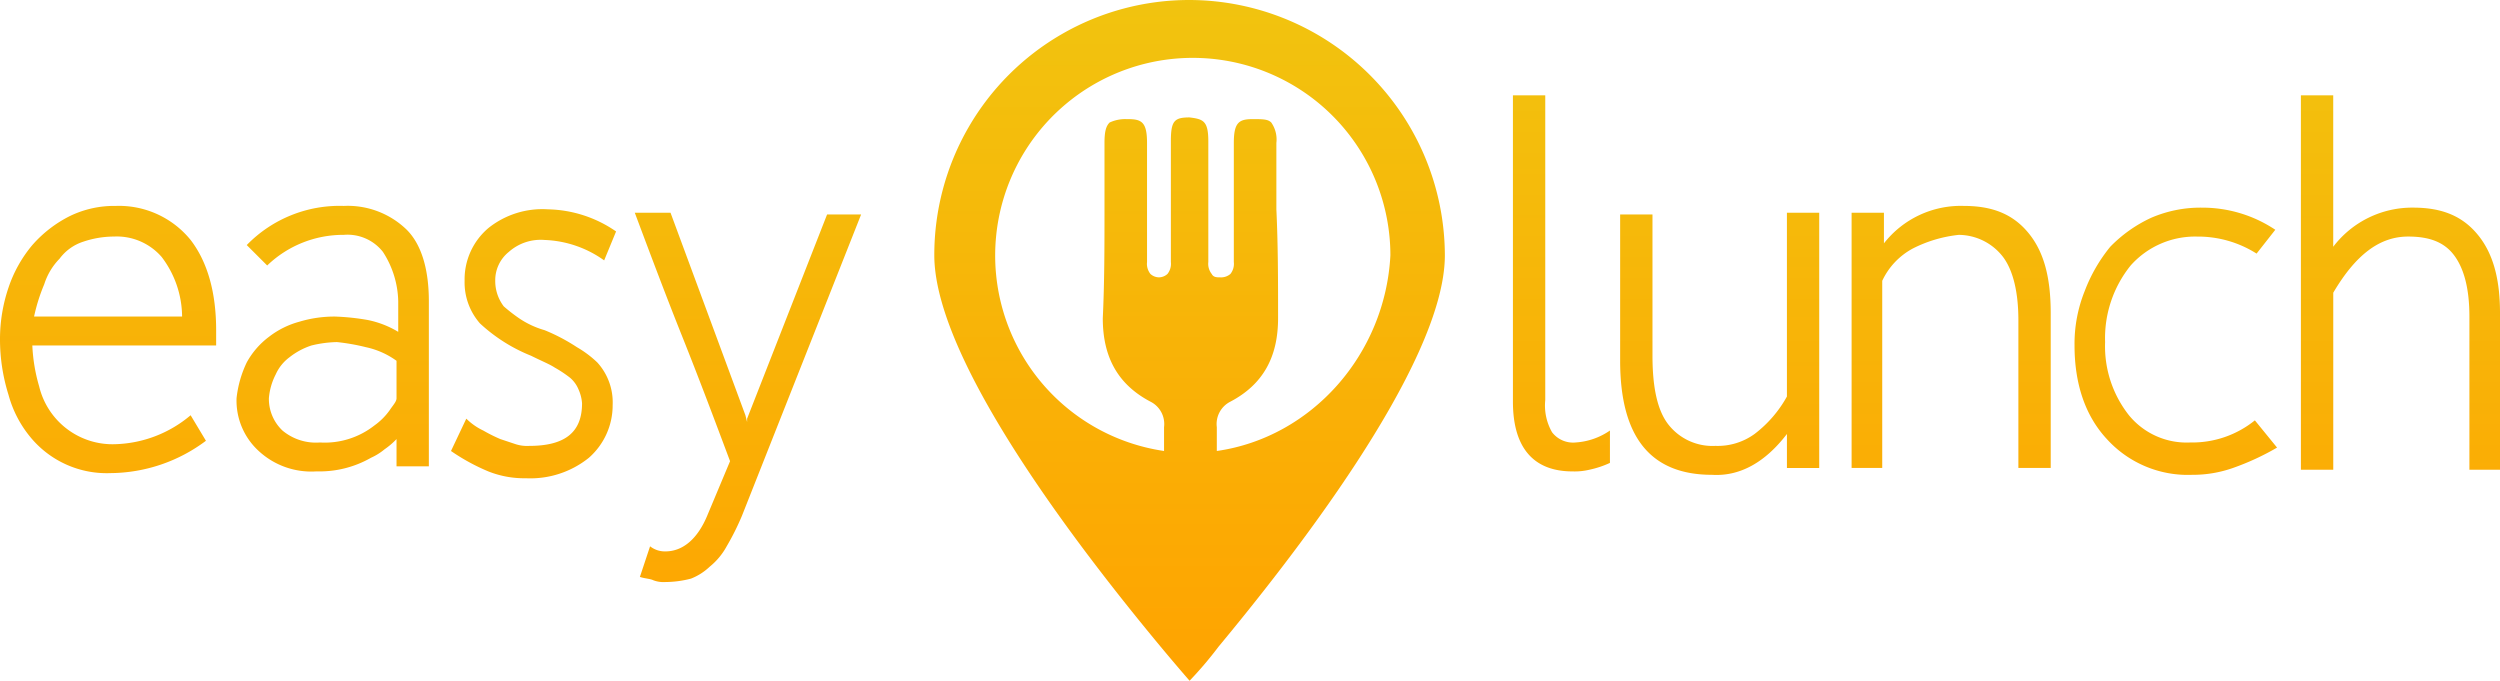 <svg xmlns="http://www.w3.org/2000/svg" xmlns:xlink="http://www.w3.org/1999/xlink" viewBox="53 142.19 270 73.519"><defs><style>.a{fill:url(#a);}.b{fill:url(#b);}.c{fill:url(#c);}.d{fill:url(#d);}.e{fill:url(#e);}.f{fill:url(#f);}.g{fill:url(#g);}.h{fill:url(#h);}.i{fill:url(#i);}.j{fill:none;}.k{fill:url(#j);}</style><linearGradient id="a" x1="0.496" y1="-0.783" x2="0.496" y2="1.79" gradientUnits="objectBoundingBox"><stop offset="0" stop-color="#f1c40f"/><stop offset="1" stop-color="#ffa300"/></linearGradient><linearGradient id="b" x1="0.498" y1="-0.788" x2="0.498" y2="1.801" xlink:href="#a"/><linearGradient id="c" x1="0.51" y1="-0.79" x2="0.51" y2="1.766" xlink:href="#a"/><linearGradient id="d" x1="0.512" y1="-0.585" x2="0.512" y2="1.276" xlink:href="#a"/><linearGradient id="e" x1="0.497" y1="-0.262" x2="0.497" y2="1.566" xlink:href="#a"/><linearGradient id="f" x1="0.498" y1="-0.823" x2="0.498" y2="1.798" xlink:href="#a"/><linearGradient id="g" x1="0.501" y1="-0.798" x2="0.501" y2="1.825" xlink:href="#a"/><linearGradient id="h" x1="0.506" y1="-0.789" x2="0.506" y2="1.783" xlink:href="#a"/><linearGradient id="i" x1="0.505" y1="-0.263" x2="0.505" y2="1.573" xlink:href="#a"/><linearGradient id="j" x1="0.499" y1="-0.01" x2="0.499" y2="0.999" xlink:href="#a"/></defs><g transform="translate(53 142.19)"><g transform="translate(0 22.24)"><path class="a" d="M3.492,27.171a18.451,18.451,0,0,0,.735,4.411A8.153,8.153,0,0,0,12.5,37.832a13.172,13.172,0,0,0,8.087-3.125l1.654,2.757a17.369,17.369,0,0,1-10.293,3.492A10.666,10.666,0,0,1,3.308,37.1,12.15,12.15,0,0,1,.919,32.5,20.037,20.037,0,0,1,0,26.436a17.327,17.327,0,0,1,.919-5.514,14.116,14.116,0,0,1,2.573-4.595A13.29,13.29,0,0,1,7.536,13.2,10.943,10.943,0,0,1,12.5,12.1a9.964,9.964,0,0,1,8.087,3.676c1.838,2.389,2.757,5.7,2.757,9.741v1.654Zm16.174-3.125a10.739,10.739,0,0,0-2.206-6.433,6.413,6.413,0,0,0-5.146-2.206,10.408,10.408,0,0,0-3.308.551A5.156,5.156,0,0,0,6.433,17.8a6.921,6.921,0,0,0-1.654,2.757,19.417,19.417,0,0,0-1.1,3.492Z" transform="translate(0 -12.1)"/><path class="b" d="M25.479,12.1a9.143,9.143,0,0,1,6.8,2.573c1.654,1.654,2.389,4.411,2.389,7.72V40.221H31.177V37.28a8,8,0,0,1-1.287,1.1,6.448,6.448,0,0,1-1.47.919,11.2,11.2,0,0,1-5.882,1.47,8.357,8.357,0,0,1-6.249-2.206,7.37,7.37,0,0,1-2.389-5.7,11.879,11.879,0,0,1,1.1-3.86,8.653,8.653,0,0,1,2.389-2.757A9.33,9.33,0,0,1,20.7,24.6a13.062,13.062,0,0,1,3.86-.551,25.114,25.114,0,0,1,3.492.368A10.34,10.34,0,0,1,31.361,25.7V22.393a10.16,10.16,0,0,0-1.654-5.33,4.859,4.859,0,0,0-4.227-1.838,11.831,11.831,0,0,0-8.271,3.308L15,16.327A13.978,13.978,0,0,1,25.479,12.1ZM17.392,32.869a4.706,4.706,0,0,0,1.47,3.492,5.641,5.641,0,0,0,4.044,1.287,8.679,8.679,0,0,0,5.882-1.838h0a7.019,7.019,0,0,0,1.654-1.654c.368-.551.735-.919.735-1.287V28.826a8.747,8.747,0,0,0-3.308-1.47,22.484,22.484,0,0,0-3.125-.551,12.505,12.505,0,0,0-2.757.368A7.628,7.628,0,0,0,19.6,28.458a4.667,4.667,0,0,0-1.47,1.838A6.815,6.815,0,0,0,17.392,32.869Z" transform="translate(11.648 -12.1)"/><path class="c" d="M28.154,34.907a6.6,6.6,0,0,0,1.838,1.287,17,17,0,0,0,1.838.919l1.654.551a4.047,4.047,0,0,0,1.47.184c3.86,0,5.7-1.47,5.7-4.595a4.326,4.326,0,0,0-.368-1.47,3.3,3.3,0,0,0-.919-1.287,12.9,12.9,0,0,0-1.654-1.1c-.551-.368-1.47-.735-2.573-1.287a17.835,17.835,0,0,1-5.514-3.492A6.72,6.72,0,0,1,27.97,20.02a7.26,7.26,0,0,1,2.573-5.7A9.326,9.326,0,0,1,36.977,12.3a13.365,13.365,0,0,1,7.352,2.389l-1.287,3.125a11.772,11.772,0,0,0-6.433-2.206,5.178,5.178,0,0,0-3.86,1.287,3.926,3.926,0,0,0-1.47,3.125,4.515,4.515,0,0,0,.919,2.757,17.8,17.8,0,0,0,1.654,1.287,9.6,9.6,0,0,0,2.757,1.287A20.089,20.089,0,0,1,40.1,27.188a11.456,11.456,0,0,1,2.206,1.654,6.407,6.407,0,0,1,1.654,4.595,7.537,7.537,0,0,1-2.573,5.7,10.088,10.088,0,0,1-6.8,2.206,10.477,10.477,0,0,1-4.044-.735A21.956,21.956,0,0,1,26.5,38.4Z" transform="translate(22.207 -11.932)"/><path class="d" d="M48.879,45.216a27.647,27.647,0,0,1-1.654,3.308,7.355,7.355,0,0,1-1.838,2.206,6.208,6.208,0,0,1-2.022,1.287,11.125,11.125,0,0,1-2.757.368,3.128,3.128,0,0,1-1.287-.184c-.368-.184-.919-.184-1.47-.368l1.1-3.308a2.566,2.566,0,0,0,1.654.551c1.838,0,3.492-1.287,4.595-4.044l2.389-5.7c-1.654-4.411-3.308-8.822-5.146-13.417S38.954,16.911,37.3,12.5h3.86l8.087,21.872.184.735V34.74l8.639-22.056h3.676Z" transform="translate(31.257 -11.765)"/></g><g transform="translate(163.397 10.293)"><path class="e" d="M92.392,38.5a5.809,5.809,0,0,0,.735,3.492,2.862,2.862,0,0,0,2.573,1.1,7.328,7.328,0,0,0,3.676-1.287V45.3a10.363,10.363,0,0,1-2.206.735,6.9,6.9,0,0,1-1.838.184c-4.227,0-6.433-2.573-6.433-7.536V5.6h3.492V38.5Z" transform="translate(-88.9 -5.6)"/><path class="f" d="M113.212,40.07V36.394c-2.389,3.125-5.146,4.595-8.087,4.411h0c-6.617,0-9.925-4.044-9.925-12.315V12.684h3.492V27.939c0,3.492.551,5.882,1.654,7.352a6.047,6.047,0,0,0,5.146,2.389,6.783,6.783,0,0,0,4.227-1.287,12.919,12.919,0,0,0,3.492-4.044V12.5H116.7V40.07Z" transform="translate(-83.621 0.182)"/><path class="g" d="M112.292,40.4H108.8V12.835h3.492v3.308a10.538,10.538,0,0,1,8.639-4.044c3.125,0,5.33.919,6.984,2.941s2.389,4.779,2.389,8.639V40.4h-3.492V24.415c0-2.941-.551-5.33-1.654-6.8a6.079,6.079,0,0,0-4.779-2.389,14.212,14.212,0,0,0-4.963,1.47,7.616,7.616,0,0,0-3.308,3.492V40.4Z" transform="translate(-72.224 -0.153)"/><path class="h" d="M143.772,38.116a27.712,27.712,0,0,1-4.779,2.206,13.047,13.047,0,0,1-4.411.735,11.8,11.8,0,0,1-9.19-3.86C123,34.623,121.9,31.131,121.9,27.088a15.239,15.239,0,0,1,1.1-5.882,17.166,17.166,0,0,1,2.757-4.779,14.828,14.828,0,0,1,4.411-3.125,13.429,13.429,0,0,1,5.514-1.1,14.182,14.182,0,0,1,7.9,2.389l-2.022,2.573a11.825,11.825,0,0,0-6.433-1.838,9.312,9.312,0,0,0-7.168,3.125,12.483,12.483,0,0,0-2.757,8.271,12.006,12.006,0,0,0,2.573,7.9,8.042,8.042,0,0,0,6.617,2.941,10.744,10.744,0,0,0,6.984-2.389Z" transform="translate(-61.247 -0.069)"/><path class="i" d="M153.4,45.852V29.494q0-4.411-1.654-6.617c-1.1-1.47-2.757-2.022-4.963-2.022-3.125,0-5.7,2.022-8.087,6.065V46.036H135.2V5.6h3.492V21.958a10.706,10.706,0,0,1,8.639-4.227c3.125,0,5.33.919,6.984,2.941s2.389,4.779,2.389,8.455V46.036H153.4Z" transform="translate(-50.101 -5.6)"/></g><g transform="translate(100.905)"><path class="j" d="M76.747,43.184a2.7,2.7,0,0,0-1.47-2.757c-3.492-1.838-5.146-4.779-5.146-9.006,0-3.86,0-7.9.184-11.763V12.49a3.193,3.193,0,0,1,.551-2.206A3.954,3.954,0,0,1,72.7,9.917h.184c1.47,0,2.022.368,2.022,2.573V25.356a1.75,1.75,0,0,0,.368,1.287,1.4,1.4,0,0,0,.919.368h0c.368,0,.735,0,.919-.368a1.75,1.75,0,0,0,.368-1.287V12.306c0-2.206.551-2.389,2.022-2.573h0c1.654,0,2.022.368,2.022,2.573v13.05a1.75,1.75,0,0,0,.368,1.287,1.4,1.4,0,0,0,.919.368,2.612,2.612,0,0,0,1.1-.368,1.75,1.75,0,0,0,.368-1.287V12.49c0-2.206.551-2.573,2.022-2.573a4.918,4.918,0,0,1,2.022.368c.368.368.551.919.551,2.206v7.168c0,3.86,0,7.9.184,11.763,0,4.227-1.654,7.168-5.146,9.006a2.7,2.7,0,0,0-1.47,2.757v2.573a21.321,21.321,0,1,0-6.249,0V43.552C76.747,43.552,76.747,43.368,76.747,43.184Z" transform="translate(-52.302 2.765)"/><path class="k" d="M82.47,0A27.533,27.533,0,0,0,54.9,27.57c0,11.947,17.277,33.635,24.445,42.274,1.838,2.206,3.125,3.676,3.125,3.676a41.248,41.248,0,0,0,3.125-3.676C92.762,61.2,110.04,39.517,110.04,27.57A27.651,27.651,0,0,0,82.47,0Zm2.941,48.707V46.133a2.7,2.7,0,0,1,1.47-2.757c3.492-1.838,5.146-4.779,5.146-9.006,0-3.86,0-7.9-.184-11.763V15.439a3.193,3.193,0,0,0-.551-2.206c-.368-.368-.919-.368-2.022-.368-1.47,0-2.022.368-2.022,2.573V28.3a1.75,1.75,0,0,1-.368,1.287,1.554,1.554,0,0,1-1.1.368c-.368,0-.735,0-.919-.368a1.75,1.75,0,0,1-.368-1.287V15.255c0-2.206-.551-2.389-2.022-2.573h0c-1.654,0-2.022.368-2.022,2.573V28.3a1.75,1.75,0,0,1-.368,1.287,1.4,1.4,0,0,1-.919.368h0a1.4,1.4,0,0,1-.919-.368,1.75,1.75,0,0,1-.368-1.287V15.439c0-2.206-.551-2.573-2.022-2.573h-.184a3.954,3.954,0,0,0-1.838.368c-.368.368-.551.919-.551,2.206v7.168c0,3.86,0,7.9-.184,11.763,0,4.227,1.654,7.168,5.146,9.006a2.7,2.7,0,0,1,1.47,2.757v2.573A21.342,21.342,0,1,1,104.158,27.57C103.607,38.23,95.7,47.236,85.411,48.707Z" transform="translate(-54.9)"/></g></g></svg>